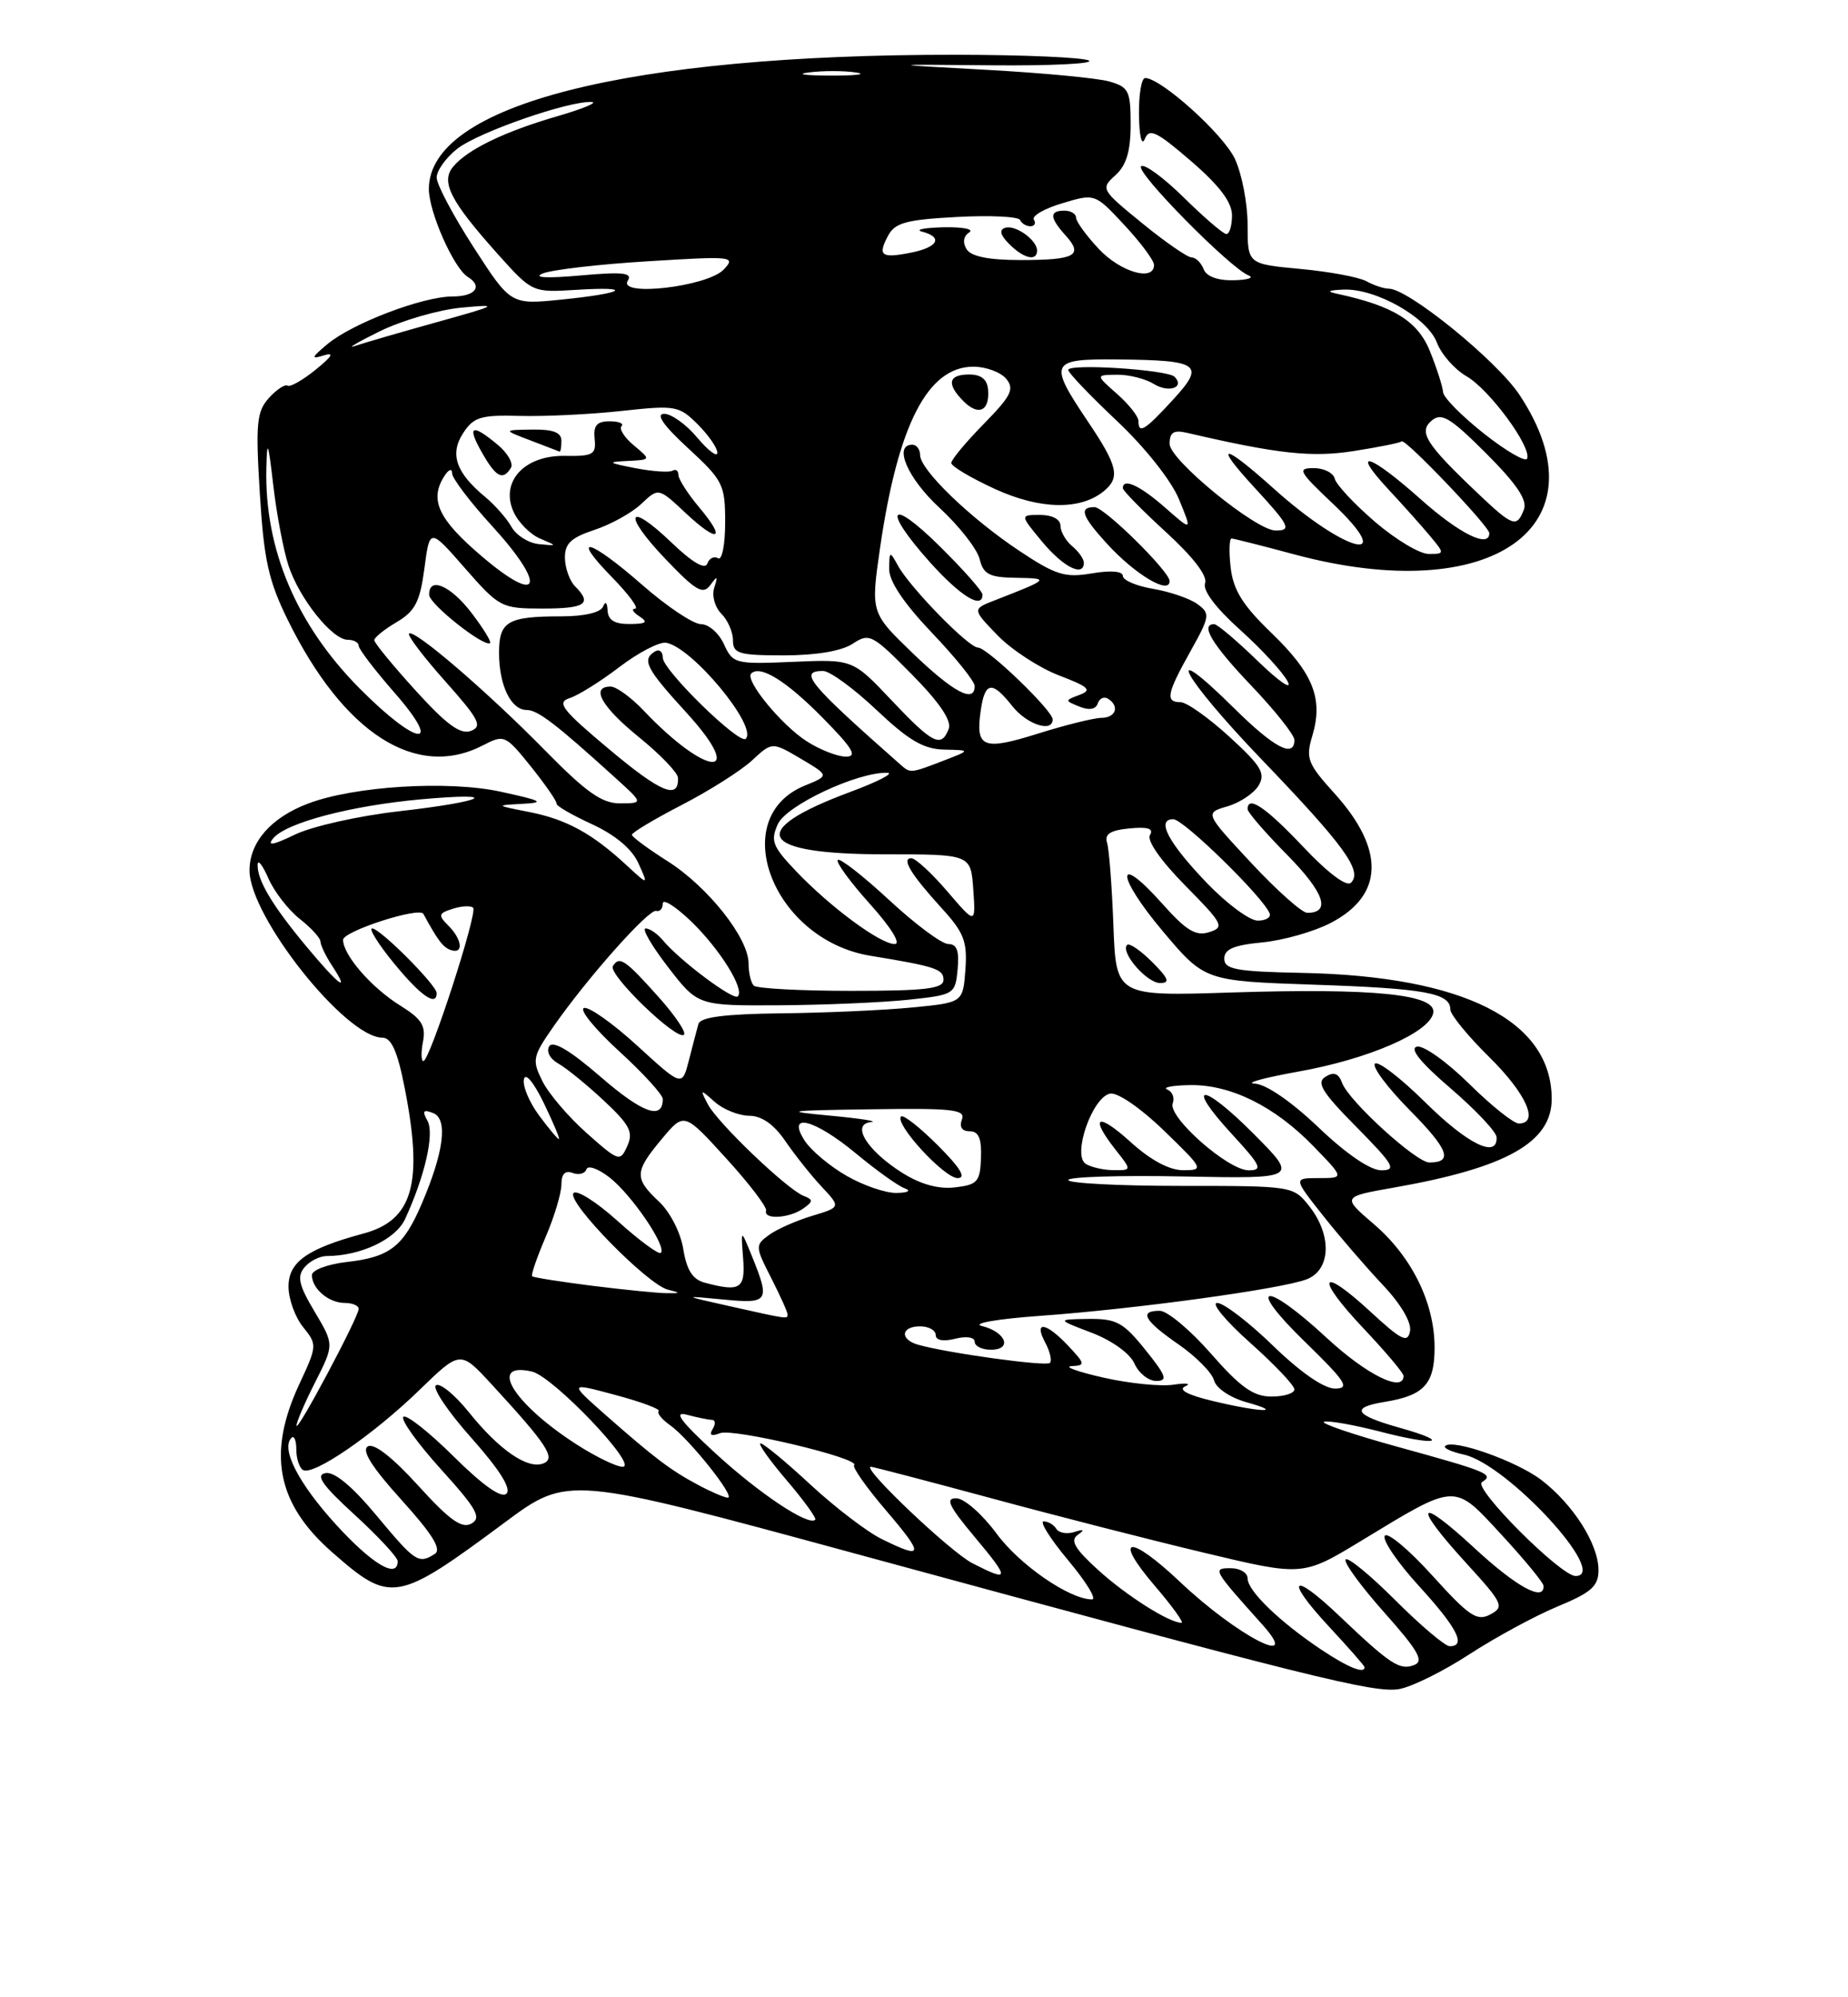 <?xml version="1.0" encoding="UTF-8" standalone="no"?>
<!DOCTYPE svg PUBLIC "-//W3C//DTD SVG 1.1//EN" "http://www.w3.org/Graphics/SVG/1.1/DTD/svg11.dtd" >
<svg xmlns="http://www.w3.org/2000/svg" xmlns:xlink="http://www.w3.org/1999/xlink" version="1.1" viewBox="0 0 237 256">
 <g >
 <path fill="currentColor"
d=" M 188.45 212.03 C 191.78 209.87 196.86 207.11 199.75 205.91 C 204.10 204.11 205.00 203.31 205.00 201.23 C 205.00 197.92 201.75 192.81 197.67 189.69 C 194.48 187.26 186.29 184.37 185.33 185.34 C 185.07 185.60 186.15 186.09 187.74 186.44 C 193.32 187.67 206.52 202.00 202.06 202.00 C 200.15 202.00 188.87 190.70 190.05 189.97 C 191.66 188.97 190.89 188.65 179.16 185.42 C 173.47 183.85 169.26 182.41 169.81 182.23 C 170.36 182.05 173.60 182.62 177.02 183.50 C 184.16 185.36 186.34 184.92 179.50 183.00 C 173.68 181.37 173.13 180.40 177.61 179.68 C 182.67 178.85 184.00 177.38 183.98 172.63 C 183.95 166.93 181.03 161.04 176.18 156.89 C 172.10 153.39 172.10 153.39 178.80 152.21 C 193.19 149.68 199.00 146.42 199.00 140.86 C 199.00 130.81 187.71 125.11 167.03 124.70 C 158.54 124.53 157.01 124.25 157.01 122.88 C 157.00 121.66 158.23 121.14 161.88 120.79 C 164.57 120.53 168.51 119.41 170.63 118.31 C 177.48 114.77 177.66 108.90 171.14 101.69 C 167.69 97.88 167.43 97.21 168.30 94.32 C 169.72 89.56 168.43 86.31 163.08 81.15 C 159.37 77.58 158.16 75.63 157.83 72.75 C 157.59 70.69 157.65 69.01 157.95 69.02 C 158.25 69.04 161.88 69.95 166.00 71.06 C 191.34 77.86 206.03 67.46 194.87 50.61 C 191.96 46.22 180.61 37.00 178.11 37.00 C 177.48 37.00 176.19 36.57 175.24 36.05 C 174.28 35.52 170.46 34.81 166.75 34.47 C 160.00 33.84 160.00 33.84 160.00 28.82 C 160.00 26.06 159.26 22.24 158.36 20.34 C 156.85 17.16 148.88 10.00 146.86 10.00 C 146.39 10.00 146.03 12.14 146.07 14.75 C 146.11 17.48 146.43 18.78 146.82 17.81 C 147.39 16.39 148.32 16.83 152.75 20.65 C 156.38 23.78 158.00 25.92 158.00 27.59 C 158.00 28.92 157.68 30.00 157.28 30.00 C 156.89 30.00 154.43 27.89 151.81 25.31 C 149.19 22.73 146.73 20.94 146.34 21.32 C 145.61 22.06 157.73 34.34 160.12 35.30 C 160.88 35.60 160.02 35.88 158.22 35.92 C 156.17 35.97 154.72 35.44 154.36 34.50 C 154.05 33.68 153.35 33.00 152.83 33.00 C 152.30 33.00 149.44 31.03 146.48 28.61 C 141.20 24.31 141.13 24.19 143.05 22.46 C 144.46 21.18 145.00 19.38 145.00 15.95 C 145.00 11.64 144.75 11.15 142.25 10.44 C 140.74 10.01 133.65 9.34 126.50 8.95 C 113.50 8.24 113.50 8.24 127.16 8.37 C 134.67 8.44 140.29 8.17 139.66 7.77 C 139.02 7.36 131.30 7.03 122.50 7.02 C 80.43 6.99 55.00 13.47 55.00 24.23 C 55.00 27.17 58.19 34.38 59.99 35.49 C 61.96 36.71 60.96 38.00 58.04 38.00 C 54.22 38.00 45.21 41.43 42.00 44.10 C 39.92 45.84 39.84 46.08 41.50 45.56 C 42.92 45.12 42.62 45.65 40.50 47.37 C 38.85 48.71 37.22 49.64 36.88 49.43 C 36.54 49.22 35.46 49.93 34.48 51.02 C 32.92 52.75 32.77 54.26 33.32 63.22 C 33.84 71.76 34.43 74.43 36.91 79.47 C 44.06 93.99 53.36 99.97 61.92 95.54 C 64.67 94.12 64.81 94.18 68.12 98.29 C 69.97 100.61 71.44 102.72 71.37 103.00 C 71.31 103.28 73.35 104.46 75.92 105.64 C 78.91 107.02 81.05 108.81 81.87 110.64 C 83.17 113.50 83.17 113.50 80.33 110.88 C 75.94 106.82 72.64 105.02 67.88 104.08 C 63.51 103.22 63.51 103.22 67.00 103.03 C 69.96 102.87 69.53 102.63 64.19 101.47 C 57.46 100.01 45.41 100.75 39.50 103.00 C 34.76 104.79 32.00 107.94 32.00 111.56 C 32.00 117.48 44.33 133.00 49.04 133.00 C 50.18 133.00 50.97 134.74 51.86 139.25 C 54.32 151.61 52.99 156.39 46.63 158.10 C 39.39 160.05 37.00 161.74 37.00 164.91 C 37.00 166.49 37.84 168.81 38.86 170.08 C 40.69 172.34 40.69 172.48 38.37 177.44 C 34.25 186.30 35.50 192.72 42.57 198.93 C 50.12 205.56 50.84 205.44 64.76 195.12 C 72.85 189.12 72.85 189.12 109.61 199.11 C 168.22 215.05 176.26 217.05 179.45 216.49 C 181.08 216.20 185.13 214.20 188.45 212.03 Z  M 169.39 211.40 C 164.09 207.85 160.00 203.90 160.00 202.31 C 160.00 201.59 159.03 201.00 157.85 201.00 C 155.45 201.00 155.53 201.14 161.91 208.25 C 167.11 214.05 158.62 209.65 151.36 202.78 C 144.79 196.57 142.64 196.88 148.09 203.25 C 150.33 205.86 151.87 208.00 151.53 208.00 C 149.96 208.00 144.53 204.57 140.89 201.28 C 137.86 198.54 137.21 197.45 138.20 196.74 C 139.15 196.06 139.04 195.96 137.78 196.36 C 136.84 196.66 135.80 196.48 135.47 195.96 C 135.15 195.43 134.42 195.00 133.85 195.00 C 133.28 195.00 134.70 197.25 137.00 200.00 C 139.30 202.75 140.68 205.00 140.05 205.00 C 137.17 205.00 130.74 200.57 127.78 196.53 C 125.97 194.08 123.67 192.06 122.66 192.04 C 121.19 192.01 121.67 193.02 125.00 197.00 C 129.56 202.44 129.52 202.83 124.70 200.36 C 121.86 198.90 110.38 188.00 111.69 188.00 C 111.97 188.00 118.88 189.81 127.04 192.01 C 135.20 194.22 147.55 197.38 154.47 199.03 C 167.07 202.04 167.07 202.04 174.60 197.47 C 186.90 190.01 186.40 190.03 192.58 196.73 C 195.51 199.90 197.93 202.84 197.95 203.25 C 198.08 205.37 194.47 203.40 189.06 198.39 C 181.70 191.59 181.10 192.76 188.05 200.36 C 192.77 205.53 192.96 205.95 191.12 206.93 C 189.42 207.84 188.41 207.16 183.68 201.93 C 180.66 198.60 177.92 196.31 177.59 196.85 C 177.26 197.39 179.24 200.29 181.99 203.30 C 186.89 208.66 188.08 211.00 185.92 211.00 C 185.33 211.00 182.18 208.34 178.93 205.09 C 175.67 201.83 172.81 199.50 172.57 199.89 C 172.32 200.29 174.57 203.35 177.55 206.70 C 181.90 211.59 182.66 212.92 181.36 213.41 C 179.51 214.13 178.31 213.34 171.77 207.12 C 165.61 201.25 164.67 202.29 170.49 208.54 C 172.97 211.21 175.00 213.52 175.00 213.69 C 175.00 214.59 172.85 213.71 169.39 211.40 Z  M 43.10 195.42 C 38.29 190.15 35.99 185.68 37.38 184.29 C 37.72 183.95 38.00 184.62 38.00 185.77 C 38.00 186.93 38.38 188.12 38.85 188.41 C 40.14 189.21 47.84 183.93 53.77 178.18 C 59.03 173.08 59.03 173.08 63.00 177.38 C 70.22 185.22 71.34 186.93 69.66 187.58 C 67.65 188.35 64.00 185.83 60.10 180.97 C 58.32 178.76 56.44 177.23 55.92 177.55 C 55.39 177.87 57.43 180.91 60.45 184.30 C 64.03 188.32 65.60 190.80 64.96 191.44 C 64.32 192.08 61.97 190.43 58.18 186.68 C 55.00 183.53 52.09 181.24 51.73 181.60 C 51.37 181.97 53.54 184.99 56.56 188.33 C 61.15 193.40 61.79 194.54 60.46 195.28 C 59.23 195.97 57.66 194.85 53.63 190.41 C 50.31 186.76 47.94 184.92 47.17 185.39 C 46.34 185.91 47.69 188.05 51.49 192.25 C 55.47 196.65 56.67 198.59 55.76 199.17 C 53.67 200.50 53.26 200.22 48.28 194.24 C 45.17 190.50 42.87 188.59 41.74 188.81 C 40.42 189.07 41.32 190.35 45.50 194.17 C 48.52 196.94 51.00 199.61 51.00 200.10 C 51.00 202.43 47.74 200.50 43.10 195.42 Z  M 113.09 197.27 C 111.21 196.35 107.10 193.21 103.95 190.30 C 100.81 187.38 97.92 185.00 97.54 185.00 C 97.16 185.00 98.66 187.12 100.87 189.71 C 103.09 192.31 104.74 194.59 104.55 194.79 C 103.69 195.64 97.37 191.43 91.75 186.27 C 87.29 182.17 86.31 180.85 88.08 181.33 C 89.41 181.68 90.86 181.98 91.31 181.99 C 91.75 181.99 91.79 182.53 91.39 183.17 C 90.91 183.96 91.22 184.13 92.35 183.69 C 94.06 183.04 110.40 186.93 109.54 187.79 C 109.28 188.05 111.13 190.68 113.66 193.63 C 118.56 199.37 118.47 199.92 113.09 197.27 Z  M 89.50 190.31 C 85.97 188.42 84.00 186.93 77.65 181.35 C 72.94 177.19 72.94 177.19 78.93 178.80 C 82.23 179.68 84.72 180.61 84.47 180.86 C 84.22 181.11 84.87 181.92 85.92 182.66 C 88.34 184.35 94.45 192.01 93.33 191.96 C 92.88 191.94 91.15 191.20 89.50 190.31 Z  M 73.95 185.14 C 65.83 179.92 62.49 174.47 68.23 175.80 C 70.95 176.43 81.98 188.00 79.85 188.00 C 79.05 188.00 76.39 186.71 73.95 185.14 Z  M 38.03 182.72 C 38.01 182.29 39.09 179.78 40.43 177.14 C 42.86 172.34 42.86 172.34 40.35 168.12 C 38.33 164.75 38.07 163.62 39.04 162.45 C 39.70 161.65 40.98 161.00 41.87 160.99 C 46.25 160.98 50.74 158.86 51.95 156.25 C 54.50 150.73 55.74 145.28 54.82 143.65 C 54.12 142.39 54.28 142.17 55.54 142.66 C 57.47 143.40 56.94 147.64 54.08 154.30 C 51.74 159.77 49.99 161.13 44.50 161.75 C 42.02 162.03 40.00 162.79 40.00 163.43 C 40.00 165.17 42.15 167.00 44.20 167.00 C 45.19 167.00 46.00 167.34 46.00 167.76 C 46.00 168.80 38.06 183.70 38.03 182.72 Z  M 155.50 179.56 C 152.31 178.80 151.04 178.12 152.00 177.69 C 152.82 177.33 152.15 177.23 150.50 177.48 C 148.85 177.73 144.80 177.32 141.50 176.57 C 138.20 175.82 136.37 175.16 137.42 175.10 C 139.22 175.01 139.19 174.83 137.00 172.50 C 134.14 169.46 132.52 169.23 134.05 172.09 C 134.66 173.23 134.93 174.40 134.65 174.69 C 134.16 175.17 121.58 173.44 117.75 172.36 C 115.36 171.68 115.54 170.00 118.00 170.00 C 119.10 170.00 120.00 170.50 120.00 171.11 C 120.00 171.79 120.96 171.98 122.50 171.59 C 123.94 171.23 125.00 171.39 125.00 171.98 C 125.00 172.54 125.94 173.00 127.08 173.00 C 129.88 173.00 129.01 170.72 125.93 169.96 C 124.56 169.63 127.86 169.05 133.47 168.65 C 145.78 167.76 164.28 165.22 167.56 163.98 C 170.68 162.79 170.85 158.35 167.93 154.63 C 165.86 152.01 165.82 152.00 151.43 152.00 C 143.49 152.00 137.00 151.66 137.00 151.25 C 137.00 150.84 143.64 150.63 151.75 150.79 C 166.50 151.08 166.50 151.08 160.79 145.34 C 154.11 138.63 151.84 138.70 158.04 145.42 C 161.73 149.43 161.99 150.00 160.13 150.00 C 157.49 150.00 149.73 143.15 150.40 141.41 C 150.67 140.70 150.35 139.91 149.69 139.64 C 149.04 139.38 150.33 139.12 152.56 139.08 C 157.79 138.98 163.47 141.78 168.45 146.92 C 172.41 151.00 172.41 151.00 169.14 151.00 C 165.87 151.00 165.87 151.00 169.63 155.75 C 171.69 158.36 175.14 162.36 177.29 164.64 C 179.65 167.13 181.05 169.50 180.83 170.63 C 180.53 172.19 179.73 171.79 175.72 168.09 C 169.20 162.08 168.61 163.65 174.89 170.29 C 177.70 173.26 180.00 175.99 180.00 176.35 C 180.00 178.55 175.27 176.22 170.17 171.50 C 162.12 164.04 159.62 164.47 167.35 171.98 C 172.59 177.08 173.17 177.96 171.23 177.98 C 169.81 177.99 166.81 175.92 163.28 172.50 C 160.16 169.47 156.93 167.00 156.10 167.00 C 155.28 167.00 157.17 169.29 160.30 172.08 C 163.44 174.87 166.00 177.57 166.00 178.08 C 166.00 178.59 164.68 179.00 163.06 179.00 C 160.75 179.00 159.09 177.82 155.31 173.51 C 152.67 170.49 149.71 168.02 148.75 168.01 C 146.02 167.99 146.72 169.26 151.15 172.32 C 153.39 173.87 155.43 175.94 155.69 176.91 C 155.95 177.92 157.74 179.13 159.83 179.72 C 164.92 181.14 161.61 181.03 155.50 179.56 Z  M 146.88 173.00 C 144.05 169.48 143.17 169.01 139.58 169.05 C 135.50 169.11 135.50 169.11 140.00 170.82 C 142.61 171.82 144.91 173.47 145.49 174.77 C 146.03 176.00 147.29 177.00 148.28 177.00 C 149.80 177.00 149.57 176.34 146.88 173.00 Z  M 93.50 167.40 C 87.50 166.06 87.50 166.06 92.75 166.56 C 98.59 167.13 98.79 166.82 96.43 161.00 C 95.01 157.50 95.01 157.50 95.30 161.25 C 95.61 165.20 94.95 165.63 90.36 164.40 C 88.83 163.99 88.06 162.78 87.63 160.11 C 87.30 158.01 85.94 155.35 84.52 154.02 C 81.32 151.02 81.36 150.19 84.87 145.99 C 87.74 142.55 87.74 142.55 93.12 148.46 C 96.08 151.70 98.39 154.73 98.25 155.18 C 97.89 156.35 101.22 156.16 103.00 154.91 C 104.30 153.99 104.31 153.77 103.05 153.27 C 100.92 152.43 92.03 143.93 90.78 141.54 C 89.75 139.57 89.78 139.56 91.68 141.25 C 92.77 142.21 94.75 143.00 96.08 143.01 C 97.68 143.01 99.25 144.11 100.72 146.26 C 101.94 148.04 104.04 150.68 105.39 152.12 C 107.83 154.73 107.83 154.73 104.15 155.84 C 102.12 156.45 99.63 157.55 98.62 158.29 C 96.84 159.59 96.84 159.77 98.89 163.78 C 100.05 166.06 101.00 168.16 101.00 168.46 C 101.00 169.09 101.19 169.12 93.50 167.40 Z  M 76.02 164.81 C 71.90 164.29 68.41 163.74 68.24 163.58 C 68.08 163.42 68.86 161.16 69.97 158.56 C 71.09 155.96 72.00 152.92 72.00 151.81 C 72.00 150.46 72.48 149.97 73.44 150.34 C 74.22 150.64 75.02 150.43 75.21 149.87 C 75.40 149.31 76.74 149.80 78.20 150.94 C 81.04 153.18 85.54 159.79 84.75 160.58 C 84.49 160.84 82.00 159.01 79.21 156.50 C 76.41 153.98 73.87 152.40 73.53 152.95 C 72.78 154.17 83.02 164.62 85.63 165.29 C 87.33 165.72 87.31 165.77 85.50 165.75 C 84.40 165.75 80.13 165.32 76.02 164.81 Z  M 108.61 150.73 C 106.46 149.51 104.05 147.49 103.23 146.25 C 100.77 142.49 104.41 143.39 109.82 147.88 C 112.39 150.01 115.17 152.00 116.00 152.30 C 116.89 152.62 116.49 152.87 115.00 152.90 C 113.62 152.94 110.75 151.96 108.61 150.73 Z  M 115.67 150.30 C 111.15 147.43 109.10 144.08 111.71 143.82 C 112.70 143.73 110.35 143.36 106.50 143.00 C 100.25 142.42 100.81 142.33 111.72 142.18 C 122.22 142.02 123.86 142.21 123.36 143.50 C 123.00 144.44 123.37 145.00 124.36 145.00 C 125.51 145.00 125.90 145.92 125.81 148.41 C 125.70 151.47 125.35 151.86 122.47 152.19 C 120.35 152.44 118.05 151.80 115.67 150.30 Z  M 120.27 146.80 C 117.96 144.49 115.84 142.83 115.56 143.10 C 114.66 144.00 121.09 151.00 122.81 151.00 C 123.96 151.00 123.17 149.70 120.27 146.80 Z  M 139.24 149.17 C 137.49 148.06 140.08 140.62 142.37 140.17 C 143.32 139.99 146.29 142.02 149.27 144.91 C 154.36 149.84 154.43 149.98 151.75 149.99 C 149.99 150.00 147.57 148.71 145.00 146.38 C 140.72 142.51 139.67 143.04 143.07 147.37 C 145.15 150.00 145.15 150.00 142.82 149.98 C 141.55 149.98 139.93 149.61 139.24 149.17 Z  M 169.09 144.50 C 165.59 141.17 162.37 138.96 160.91 138.89 C 159.58 138.83 162.10 138.14 166.50 137.35 C 175.50 135.75 183.35 132.34 183.81 129.83 C 184.25 127.44 176.19 126.63 157.93 127.21 C 143.13 127.69 143.13 127.69 142.79 118.59 C 142.60 113.59 142.24 108.83 141.97 108.00 C 141.63 106.91 142.41 106.41 144.85 106.18 C 147.21 105.95 147.99 106.20 147.48 107.03 C 147.05 107.72 148.87 110.33 151.99 113.49 C 156.87 118.43 157.08 118.84 155.07 119.48 C 153.36 120.02 152.13 119.28 149.06 115.83 C 143.03 109.07 143.08 112.17 149.11 119.34 C 154.50 125.73 154.50 125.73 168.50 126.21 C 182.73 126.69 186.00 127.28 186.00 129.39 C 186.00 130.04 188.25 132.79 191.00 135.50 C 195.74 140.17 197.45 144.00 194.78 144.00 C 194.11 144.00 191.24 141.71 188.40 138.90 C 185.56 136.10 182.56 133.96 181.72 134.15 C 180.72 134.38 182.17 136.19 186.04 139.50 C 189.24 142.25 191.89 145.06 191.93 145.75 C 192.08 148.55 188.23 146.67 182.81 141.31 C 179.64 138.18 176.73 135.94 176.33 136.33 C 175.94 136.73 177.96 139.43 180.83 142.33 C 185.78 147.34 186.39 149.00 183.31 149.00 C 181.62 149.00 172.98 141.13 172.12 138.80 C 171.67 137.57 171.06 137.34 169.99 138.01 C 168.78 138.75 169.53 139.98 173.97 144.46 C 178.75 149.31 179.15 150.00 177.14 150.00 C 175.73 150.00 172.64 147.89 169.09 144.50 Z  M 147.76 123.30 C 146.27 121.82 144.83 120.83 144.55 121.11 C 143.64 122.03 147.07 126.00 148.78 126.00 C 150.09 126.00 149.87 125.41 147.76 123.30 Z  M 75.26 145.25 C 72.93 143.19 70.37 140.19 69.57 138.59 C 68.21 135.86 68.29 135.44 70.97 131.59 C 75.30 125.37 83.21 116.47 84.16 116.75 C 84.62 116.89 85.00 116.46 85.00 115.80 C 85.00 115.15 86.61 116.16 88.59 118.05 C 92.31 121.63 95.54 126.80 94.62 127.71 C 94.06 128.27 87.18 123.12 85.03 120.54 C 84.33 119.69 83.33 119.00 82.80 119.00 C 82.28 119.00 83.57 121.23 85.68 123.96 C 89.50 128.91 89.50 128.91 100.00 128.85 C 105.78 128.81 113.20 128.49 116.50 128.14 C 122.38 127.51 122.51 127.44 122.81 124.25 C 123.04 121.88 122.72 121.00 121.62 121.00 C 120.79 121.00 117.37 118.46 114.03 115.36 C 110.68 112.26 107.72 109.95 107.44 110.22 C 107.17 110.50 109.02 113.03 111.56 115.86 C 114.27 118.87 115.59 121.00 114.74 121.00 C 112.88 121.00 106.46 116.25 102.08 111.65 C 99.06 108.48 98.79 107.76 99.76 105.62 C 100.86 103.21 109.98 98.94 113.79 99.05 C 114.73 99.08 112.63 100.17 109.11 101.48 C 95.56 106.51 97.20 109.50 113.50 109.50 C 124.50 109.50 124.50 109.50 124.82 114.00 C 125.13 118.50 125.13 118.50 121.49 114.25 C 119.48 111.91 117.41 110.00 116.87 110.00 C 115.56 110.00 116.83 112.09 120.81 116.45 C 123.63 119.54 124.07 120.69 123.81 124.28 C 123.50 128.50 123.50 128.50 117.00 129.13 C 113.42 129.48 105.87 129.82 100.22 129.88 C 92.94 129.97 89.83 130.36 89.57 131.25 C 89.38 131.94 88.82 134.03 88.35 135.90 C 87.48 139.29 87.48 139.29 81.76 134.06 C 78.61 131.18 75.52 128.99 74.89 129.20 C 74.27 129.41 76.29 131.89 79.38 134.72 C 82.47 137.54 85.00 140.31 85.00 140.87 C 85.00 143.61 82.41 142.68 77.05 138.04 C 73.13 134.65 70.92 133.33 70.44 134.10 C 70.03 134.76 70.53 135.72 71.59 136.31 C 72.62 136.89 75.25 139.02 77.43 141.06 C 80.77 144.18 81.25 145.11 80.45 146.88 C 79.53 148.94 79.37 148.89 75.26 145.25 Z  M 84.45 127.78 C 80.16 122.98 79.43 122.49 78.60 123.83 C 77.95 124.90 86.85 133.48 87.72 132.62 C 88.03 132.31 86.56 130.13 84.45 127.78 Z  M 69.12 142.95 C 67.88 141.28 67.01 139.20 67.19 138.34 C 67.37 137.42 68.44 138.70 69.74 141.38 C 70.97 143.92 71.84 146.00 71.68 146.00 C 71.51 146.00 70.36 144.63 69.12 142.95 Z  M 54.25 133.50 C 54.63 131.48 54.07 130.59 51.38 128.92 C 47.68 126.64 44.00 122.42 44.00 120.46 C 44.00 119.36 53.79 116.19 54.30 117.14 C 56.14 120.53 56.83 121.44 57.82 121.77 C 59.48 122.33 59.29 120.43 57.50 118.64 C 56.16 117.30 56.22 117.06 58.07 116.48 C 59.22 116.11 60.39 116.06 60.68 116.35 C 61.29 116.95 55.11 136.00 54.30 136.00 C 54.01 136.00 53.98 134.87 54.25 133.50 Z  M 56.00 127.29 C 56.00 126.27 48.75 119.00 47.73 119.00 C 47.25 119.00 48.53 121.03 50.55 123.50 C 53.94 127.63 56.00 129.07 56.00 127.29 Z  M 96.67 126.33 C 96.30 125.97 96.00 124.68 96.00 123.48 C 96.00 120.23 90.80 113.67 85.63 110.39 C 83.12 108.80 81.06 107.28 81.04 107.00 C 81.02 106.72 83.90 105.00 87.44 103.17 C 90.98 101.34 95.03 98.78 96.45 97.46 C 99.02 95.08 99.02 95.08 102.69 97.24 C 106.36 99.41 106.36 99.41 103.22 100.69 C 93.10 104.82 99.11 120.44 111.61 122.50 C 119.97 123.87 121.00 124.21 121.00 125.58 C 121.00 126.73 118.72 127.00 109.17 127.00 C 102.66 127.00 97.03 126.70 96.67 126.33 Z  M 39.24 121.25 C 34.88 116.00 32.98 112.81 33.04 110.82 C 33.06 110.09 33.68 110.89 34.42 112.58 C 35.16 114.28 36.97 116.61 38.43 117.77 C 39.90 118.92 41.10 120.24 41.10 120.68 C 41.10 121.13 41.76 122.51 42.57 123.75 C 45.02 127.48 43.43 126.29 39.24 121.25 Z  M 154.85 113.25 C 149.83 108.03 148.22 105.00 150.47 105.00 C 151.79 105.00 162.10 115.08 162.83 117.09 C 163.02 117.59 162.32 118.00 161.30 118.00 C 160.27 118.00 157.37 115.86 154.85 113.25 Z  M 160.46 110.60 C 154.50 104.20 154.50 104.20 157.42 103.35 C 159.02 102.88 160.82 101.68 161.42 100.67 C 162.33 99.13 161.75 98.16 157.65 94.42 C 154.99 91.99 152.18 90.00 151.40 90.00 C 149.42 90.00 149.63 88.91 152.67 83.48 C 155.17 79.00 155.23 78.64 153.57 77.43 C 152.61 76.72 150.06 75.85 147.91 75.48 C 145.76 75.12 144.00 74.37 144.00 73.82 C 144.00 73.21 142.46 73.08 140.04 73.49 C 136.59 74.08 135.40 73.71 130.75 70.62 C 124.46 66.45 118.00 60.22 118.00 58.33 C 118.00 57.60 117.55 57.00 117.00 57.00 C 114.53 57.00 116.40 61.33 120.52 65.12 C 123.00 67.41 125.30 70.35 125.63 71.64 C 126.12 73.63 126.87 74.01 130.36 74.06 C 134.68 74.13 134.60 74.21 127.59 76.94 C 124.68 78.07 124.68 78.07 127.94 81.44 C 129.74 83.29 133.28 85.60 135.81 86.57 C 139.64 88.03 140.09 88.45 138.46 89.06 C 136.53 89.78 136.53 89.80 138.44 90.57 C 139.67 91.07 140.52 90.93 140.78 90.17 C 140.99 89.52 141.58 89.24 142.09 89.55 C 143.62 90.50 143.11 92.00 141.25 92.01 C 140.29 92.02 136.61 92.93 133.08 94.04 C 126.02 96.25 125.07 95.85 125.79 90.98 C 126.32 87.35 127.25 87.24 129.82 90.50 C 131.67 92.85 135.00 93.95 135.00 92.21 C 135.00 91.06 126.61 83.00 125.42 83.00 C 124.21 83.00 116.71 75.32 115.16 72.50 C 114.11 70.59 114.06 70.61 114.03 72.91 C 114.01 74.49 115.89 77.30 119.50 81.09 C 122.53 84.26 125.00 87.33 125.00 87.93 C 125.00 90.19 122.30 88.76 117.08 83.75 C 111.67 78.54 111.67 78.54 112.85 70.32 C 115.15 54.43 118.97 47.00 124.83 47.00 C 126.44 47.00 128.33 47.70 129.04 48.55 C 130.13 49.86 129.69 50.74 126.16 54.34 C 123.87 56.67 122.00 58.92 122.00 59.34 C 122.00 59.77 124.52 61.26 127.59 62.67 C 133.39 65.33 138.58 65.42 141.59 62.93 C 143.69 61.18 143.35 59.72 139.50 54.00 C 134.43 46.46 134.65 45.99 143.25 46.07 C 153.90 46.17 154.61 46.69 150.42 51.25 C 146.80 55.19 146.00 55.68 146.00 53.95 C 146.00 53.38 144.76 51.81 143.25 50.48 C 140.50 48.06 140.50 48.06 143.26 48.03 C 144.78 48.01 146.90 48.55 147.97 49.21 C 149.88 50.40 152.00 49.67 150.63 48.29 C 149.71 47.38 137.00 46.56 137.00 47.42 C 137.00 47.78 139.81 50.72 143.25 53.96 C 146.85 57.35 150.22 61.60 151.20 63.99 C 152.90 68.12 152.90 68.12 149.42 65.06 C 146.17 62.21 144.00 61.22 144.00 62.57 C 144.00 62.89 146.50 65.43 149.55 68.22 C 153.02 71.39 154.89 73.84 154.55 74.74 C 154.20 75.64 155.89 77.90 159.02 80.71 C 161.79 83.20 164.55 86.19 165.15 87.37 C 165.75 88.54 164.03 87.36 161.33 84.75 C 158.64 82.14 156.11 80.00 155.72 80.00 C 153.87 80.00 155.46 82.63 160.50 87.91 C 163.53 91.09 166.00 94.20 166.00 94.84 C 166.00 97.21 163.42 95.86 158.31 90.81 C 148.73 81.35 151.59 86.71 161.78 97.32 C 172.42 108.40 174.77 111.63 173.26 113.14 C 172.70 113.70 170.30 111.90 167.12 108.53 C 162.31 103.45 160.00 101.89 160.00 103.72 C 160.00 104.11 162.30 106.77 165.12 109.62 C 169.83 114.40 170.73 117.00 167.65 117.00 C 166.98 117.00 163.74 114.12 160.46 110.60 Z  M 126.00 76.22 C 126.00 75.78 123.53 72.99 120.50 70.00 C 114.03 63.61 113.09 65.16 119.25 72.05 C 123.15 76.40 126.00 78.16 126.00 76.22 Z  M 150.00 74.48 C 150.00 73.25 141.62 65.00 140.37 65.00 C 138.35 65.00 138.72 66.13 141.91 69.63 C 145.54 73.62 150.00 76.29 150.00 74.48 Z  M 139.00 72.12 C 139.00 71.64 138.32 70.68 137.50 70.00 C 136.68 69.32 136.00 68.14 136.00 67.38 C 136.00 66.56 134.94 66.00 133.40 66.00 C 130.80 66.00 130.80 66.00 133.65 69.43 C 136.36 72.69 139.00 74.02 139.00 72.12 Z  M 126.72 49.98 C 126.62 48.63 125.85 48.00 124.29 48.00 C 121.61 48.00 121.36 49.22 123.58 51.44 C 125.49 53.35 126.93 52.68 126.72 49.98 Z  M 35.05 107.44 C 36.71 105.45 44.97 103.27 54.00 102.45 C 64.60 101.50 62.29 102.72 51.11 103.99 C 46.00 104.57 40.03 105.91 37.83 106.97 C 34.99 108.34 34.19 108.47 35.05 107.44 Z  M 69.97 96.25 C 62.47 88.62 53.09 80.57 52.46 81.21 C 52.22 81.44 54.31 84.19 57.10 87.32 C 61.44 92.19 61.91 93.10 60.39 93.68 C 59.06 94.19 57.28 92.89 53.31 88.52 C 50.39 85.31 48.00 82.40 48.00 82.05 C 48.00 81.71 49.29 80.67 50.87 79.74 C 53.24 78.34 53.86 77.14 54.43 72.85 C 55.11 67.66 55.11 67.66 59.63 72.83 C 64.04 77.86 64.30 78.00 69.58 78.00 C 75.09 78.00 75.99 77.39 73.75 75.15 C 73.06 74.46 72.48 72.84 72.45 71.54 C 72.42 69.68 73.21 68.92 76.23 67.92 C 78.33 67.23 81.04 65.73 82.25 64.58 C 84.45 62.50 84.45 62.50 87.91 65.74 C 92.14 69.70 93.21 69.22 89.62 64.97 C 88.18 63.25 87.00 61.40 87.00 60.86 C 87.00 60.32 86.66 60.09 86.25 60.33 C 85.84 60.58 83.70 60.43 81.50 60.01 C 77.92 59.31 77.82 59.21 80.50 59.08 C 83.50 58.93 83.50 58.93 81.29 57.09 C 80.08 56.08 79.37 54.97 79.71 54.62 C 80.05 54.28 79.36 54.00 78.18 54.00 C 76.54 54.00 76.08 54.54 76.26 56.25 C 76.47 58.26 76.07 58.49 72.45 58.43 C 67.23 58.34 64.11 61.75 65.87 65.62 C 66.48 66.96 68.00 68.49 69.24 69.02 C 71.50 69.98 71.50 69.98 69.10 69.74 C 67.78 69.61 66.21 68.62 65.60 67.54 C 65.00 66.46 63.48 64.74 62.24 63.71 C 58.47 60.59 57.64 58.20 59.40 55.51 C 60.75 53.44 61.67 53.17 66.72 53.31 C 69.90 53.39 75.76 53.11 79.74 52.67 C 86.64 51.92 87.09 52.00 89.49 54.40 C 90.87 55.78 92.00 57.41 92.00 58.03 C 92.00 58.65 90.83 57.77 89.41 56.08 C 87.99 54.38 86.07 53.02 85.16 53.04 C 84.06 53.07 85.10 54.56 88.25 57.45 C 92.73 61.58 93.00 62.11 93.00 66.97 C 93.00 69.83 92.59 71.87 92.09 71.55 C 91.58 71.24 90.96 71.55 90.71 72.24 C 90.42 73.05 88.77 72.08 86.14 69.56 C 80.41 64.07 79.78 65.84 85.38 71.69 C 89.25 75.74 90.16 76.26 91.09 75.00 C 92.01 73.74 92.09 73.80 91.60 75.32 C 91.27 76.34 91.67 77.82 92.50 78.65 C 93.33 79.47 94.00 81.01 94.00 82.07 C 94.00 83.78 94.75 84.00 100.54 84.00 C 104.63 84.00 107.92 83.45 109.34 82.52 C 111.49 81.10 111.85 81.29 116.94 86.44 C 120.49 90.04 122.07 92.37 121.67 93.42 C 120.72 95.90 119.63 95.36 114.33 89.75 C 109.37 84.50 109.37 84.50 101.70 84.83 C 94.29 85.15 93.99 85.07 92.85 82.58 C 92.21 81.16 90.88 80.00 89.90 80.00 C 88.92 80.00 85.55 77.75 82.40 75.00 C 75.57 69.02 72.99 68.36 78.50 74.00 C 80.65 76.20 81.98 78.01 81.45 78.02 C 80.93 78.02 81.17 78.47 82.00 79.00 C 83.17 79.76 82.89 79.97 80.75 79.98 C 78.82 80.00 77.98 79.48 77.92 78.25 C 77.87 77.20 77.64 77.00 77.34 77.75 C 77.03 78.51 74.93 79.00 72.00 79.00 C 65.10 79.00 64.00 79.64 64.00 83.67 C 64.00 87.84 65.53 91.00 67.54 91.00 C 68.96 91.00 71.25 92.75 78.94 99.72 C 82.50 102.95 82.50 102.95 79.55 102.97 C 77.22 102.99 75.22 101.59 69.97 96.25 Z  M 60.48 78.57 C 57.79 75.04 54.97 73.84 55.04 76.25 C 55.07 77.45 62.13 83.02 62.85 82.42 C 63.04 82.26 61.98 80.53 60.48 78.57 Z  M 65.52 59.97 C 65.87 59.41 65.11 58.07 63.83 57.01 C 60.50 54.23 59.84 54.55 61.80 57.99 C 63.60 61.17 64.49 61.64 65.52 59.97 Z  M 72.00 56.50 C 72.00 55.42 70.94 55.02 68.25 55.06 C 64.50 55.11 64.50 55.11 68.00 56.44 C 69.92 57.17 71.61 57.82 71.75 57.88 C 71.89 57.95 72.00 57.33 72.00 56.50 Z  M 78.14 96.05 C 72.07 90.97 71.34 90.03 73.05 89.48 C 74.14 89.14 77.02 87.34 79.43 85.50 C 81.84 83.66 84.53 82.26 85.40 82.38 C 88.69 82.87 97.21 93.12 95.64 94.69 C 94.84 95.50 85.00 85.89 85.00 84.30 C 85.00 83.52 84.55 83.16 84.00 83.50 C 82.28 84.56 82.85 85.68 88.03 91.34 C 95.87 99.92 90.73 99.69 82.56 91.09 C 80.95 89.39 79.04 88.00 78.31 88.00 C 75.68 88.00 77.14 90.59 81.96 94.50 C 84.68 96.70 86.92 99.04 86.95 99.69 C 87.07 102.55 84.76 101.60 78.14 96.05 Z  M 115.50 98.02 C 103.69 87.61 102.36 86.00 105.56 86.00 C 106.42 86.00 109.50 88.25 112.41 91.00 C 116.54 94.90 118.44 96.02 121.10 96.08 C 124.50 96.15 124.50 96.15 121.00 97.50 C 116.78 99.12 116.76 99.13 115.50 98.02 Z  M 103.47 95.02 C 100.22 92.94 95.49 87.18 96.34 86.33 C 97.48 85.19 100.84 87.27 105.50 92.00 C 109.39 95.94 110.01 97.00 108.46 96.98 C 107.38 96.97 105.14 96.09 103.47 95.02 Z  M 46.13 88.25 C 38.02 80.09 33.91 70.40 34.16 60.00 C 34.25 56.20 34.39 56.55 35.05 62.23 C 35.48 65.93 36.36 70.55 37.00 72.50 C 38.39 76.73 42.61 82.00 44.59 82.00 C 45.37 82.00 46.00 82.35 46.00 82.77 C 46.00 83.19 48.06 85.89 50.58 88.77 C 57.00 96.11 53.53 95.70 46.13 88.25 Z  M 61.82 71.33 C 56.19 66.55 55.03 64.05 57.00 61.00 C 57.56 60.14 57.98 60.00 57.98 60.67 C 57.99 61.31 60.29 64.34 63.08 67.39 C 70.17 75.15 69.34 77.73 61.82 71.33 Z  M 176.31 66.86 C 173.66 64.58 171.35 62.10 171.18 61.36 C 171.00 60.61 169.79 60.00 168.48 60.00 C 166.34 60.00 166.56 60.42 170.80 64.43 C 179.50 72.64 172.60 70.94 163.29 62.57 C 156.80 56.74 155.53 56.69 160.87 62.48 C 165.38 67.37 165.69 68.00 163.60 68.00 C 161.08 68.00 150.00 58.95 150.00 56.90 C 150.00 55.40 150.51 55.08 152.25 55.48 C 163.86 58.18 168.23 58.66 173.63 57.81 C 176.82 57.31 179.58 56.76 179.76 56.57 C 180.19 56.15 191.00 67.47 191.00 68.34 C 191.00 70.31 187.16 68.41 182.21 64.00 C 175.63 58.13 173.07 57.36 178.08 62.75 C 180.00 64.81 182.41 67.51 183.44 68.75 C 185.28 70.96 185.28 71.00 183.22 71.00 C 182.06 71.00 178.96 69.14 176.31 66.86 Z  M 189.50 63.21 C 182.84 56.89 181.87 55.35 183.63 53.89 C 184.88 52.85 186.03 53.55 190.61 58.13 C 194.50 62.02 195.90 64.10 195.44 65.30 C 194.53 67.68 194.02 67.50 189.50 63.21 Z  M 190.32 55.58 C 187.48 53.34 185.12 50.95 185.07 50.27 C 185.03 49.59 184.28 47.25 183.41 45.07 C 181.85 41.16 178.69 39.20 171.50 37.66 C 170.08 37.36 170.31 37.20 172.29 37.12 C 176.43 36.94 183.06 40.70 184.27 43.90 C 184.84 45.40 186.55 47.35 188.08 48.23 C 191.01 49.92 196.44 57.29 195.85 58.78 C 195.66 59.27 193.17 57.83 190.32 55.58 Z  M 48.69 42.47 C 51.55 41.07 56.27 39.70 59.19 39.43 C 64.13 38.97 63.90 39.10 56.00 41.30 C 51.33 42.60 46.60 43.97 45.50 44.35 C 44.40 44.72 45.84 43.88 48.69 42.47 Z  M 60.75 31.71 C 58.14 27.67 56.00 23.64 56.00 22.76 C 56.00 21.87 57.19 20.21 58.64 19.07 C 61.32 16.96 72.86 12.94 75.86 13.07 C 76.76 13.11 74.80 13.93 71.50 14.89 C 64.70 16.86 59.93 19.17 58.11 21.37 C 56.50 23.31 57.75 25.76 63.78 32.50 C 68.26 37.50 68.26 37.50 73.88 37.15 C 81.47 36.68 80.10 37.59 72.00 38.40 C 65.50 39.06 65.50 39.06 60.75 31.71 Z  M 80.51 35.98 C 81.15 34.96 79.90 34.82 74.40 35.31 C 70.15 35.69 68.30 35.60 69.58 35.06 C 70.72 34.58 76.80 33.87 83.08 33.49 C 93.99 32.81 94.42 32.86 92.80 34.56 C 90.69 36.75 79.21 38.08 80.51 35.98 Z  M 140.90 31.89 C 139.31 30.19 138.00 28.39 138.00 27.89 C 138.00 27.40 137.32 27.00 136.50 27.00 C 134.56 27.00 134.60 27.90 136.66 30.18 C 138.98 32.74 137.91 33.33 130.91 33.33 C 126.79 33.33 124.55 32.88 123.96 31.94 C 123.43 31.08 123.56 30.26 124.30 29.79 C 124.96 29.37 123.47 29.08 121.00 29.13 C 118.53 29.19 117.29 29.44 118.25 29.69 C 120.98 30.40 120.31 31.69 116.84 32.38 C 113.02 33.15 112.52 32.77 113.90 30.20 C 114.77 28.55 116.26 28.15 122.73 27.81 C 127.00 27.58 130.65 27.76 130.83 28.20 C 131.02 28.64 131.61 29.00 132.14 29.00 C 132.68 29.00 132.88 28.62 132.59 28.15 C 132.30 27.68 133.94 26.73 136.24 26.05 C 140.42 24.79 140.42 24.79 144.21 28.86 C 146.29 31.09 148.00 33.39 148.00 33.96 C 148.00 36.13 143.68 34.87 140.90 31.89 Z  M 133.00 32.12 C 133.00 30.76 130.20 28.77 128.90 29.20 C 128.11 29.46 128.29 30.15 129.44 31.29 C 131.28 33.14 133.00 33.54 133.00 32.12 Z  M 103.77 9.28 C 105.57 9.05 108.27 9.06 109.77 9.29 C 111.27 9.51 109.80 9.70 106.50 9.69 C 103.20 9.68 101.97 9.50 103.77 9.28 Z "/>
</g>
</svg>